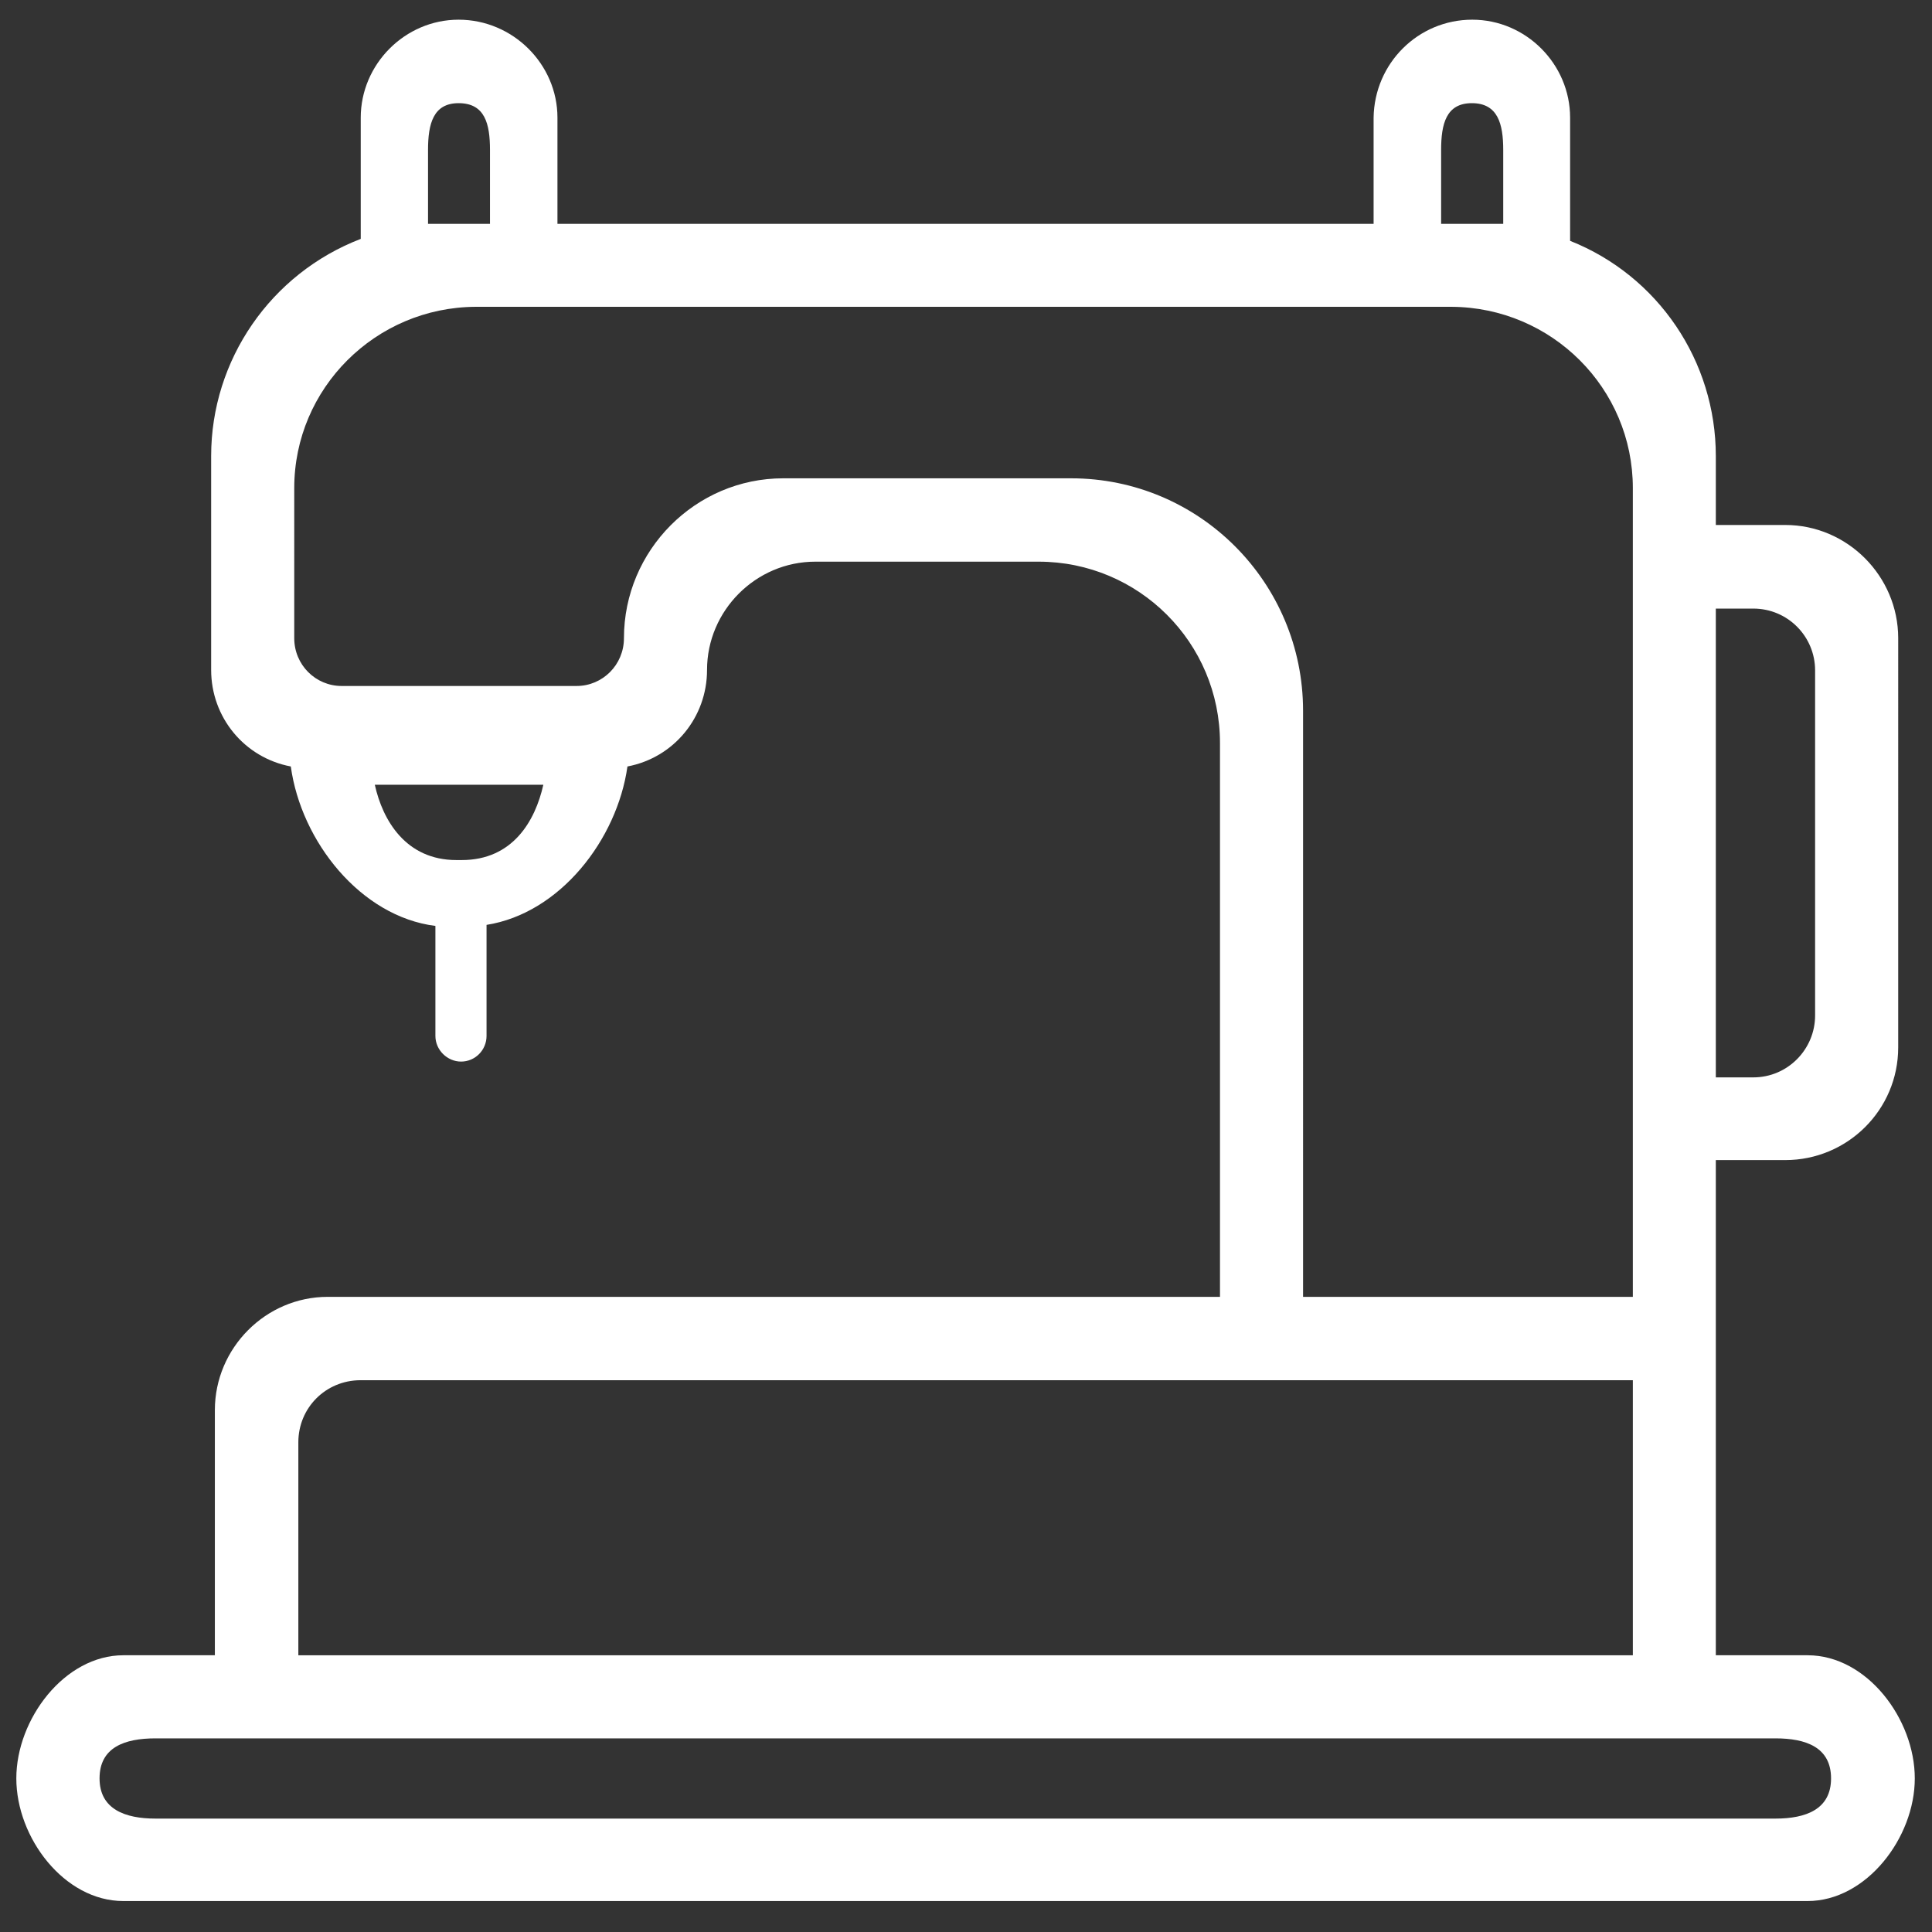 <?xml version="1.0" encoding="utf-8"?>
<!-- Generator: Adobe Illustrator 14.0.0, SVG Export Plug-In . SVG Version: 6.00 Build 43363)  -->
<!DOCTYPE svg PUBLIC "-//W3C//DTD SVG 1.1//EN" "http://www.w3.org/Graphics/SVG/1.1/DTD/svg11.dtd">
<svg fill="#FFFFFF" version="1.1" id="Layer_1" xmlns="http://www.w3.org/2000/svg" xmlns:xlink="http://www.w3.org/1999/xlink" x="0px" y="0px" viewBox="0 0 216 216" xml:space="preserve">
<rect x="0" y="0" width="216" height="216" fill="#333333" stroke="none"/>
<path d="M191.831,129.699h7.767c6.943,0,12.623-5.608,12.623-12.593V71.345c0-6.927-5.68-12.652-12.623-12.652
	h-7.767v-7.709c0-10.594-6.437-20.145-16.291-24.058V13.158c0-5.985-4.927-10.957-10.941-10.957c-6.044,0-10.943,4.87-11.028,10.957
	l0,0v11.869H62.324V13.158c0-5.985-4.984-10.957-11.051-10.957c-5.992,0-10.942,4.972-10.942,10.957l0,0v13.551
	c-10.065,3.87-16.724,13.535-16.724,24.275v23.912c0,5.304,3.711,9.812,8.906,10.797c1.151,8.391,7.817,16.783,16.166,17.826v12.297
	c0,1.582,1.334,2.87,2.869,2.87c1.579,0,2.848-1.288,2.848-2.87v-12.413c8.203-1.291,14.594-9.522,15.754-17.71
	c5.188-0.985,8.898-5.493,8.898-10.797c0-6.623,5.449-12.101,12.101-12.101h24.972c11.187,0,20.275,9.043,20.275,20.274v61.92
	H36.644c-6.94,0-12.622,5.724-12.622,12.666v27.405H13.789c-6.565,0-11.964,7.131-11.964,13.768c0,6.639,5.362,13.711,11.964,13.711
	l0,0h188.3c6.566,0,11.987-7.072,11.987-13.711c0-6.637-5.347-13.768-11.987-13.768l0,0h-10.258V129.699z M196.018,68.041
	c3.857,0,6.913,3.116,6.913,6.913v38.571c0,3.783-3.056,6.928-6.913,6.928h-4.187V68.041H196.018z M161.119,16.766
	c0-2.913,0.565-5.232,3.436-5.232c2.912,0,3.507,2.319,3.507,5.232v8.261h-6.942V16.766z M47.854,25.027v-8.261
	c0-2.913,0.578-5.232,3.419-5.232c2.95,0,3.508,2.319,3.508,5.232v8.261H47.854z M51.622,96.156h-0.595
	c-5.645,0-8.246-4.435-9.122-8.42h18.84C59.833,91.809,57.311,96.156,51.622,96.156L51.622,96.156z M119.744,53.476H87.569
	c-9.825,0-17.811,8.058-17.811,17.87c0,2.985-2.391,5.347-5.289,5.347H38.195c-2.913,0-5.298-2.362-5.298-5.347V54.563
	c0-11.145,9.08-20.202,20.275-20.261h109.106c11.218,0.059,20.275,9.116,20.275,20.261v90.427h-36.869V79.461
	C145.686,65.127,134.091,53.476,119.744,53.476z M204.714,198.828c0,3.449-2.797,4.493-6.218,4.493H17.384
	c-3.393,0-6.254-1.044-6.254-4.493c0-3.479,2.812-4.477,6.254-4.477l0,0h181.112C201.917,194.352,204.714,195.35,204.714,198.828z
	 M33.355,185.061V161.25c0-3.855,3.05-6.914,6.912-6.941h142.287v30.752H33.355z"/>
</svg>
